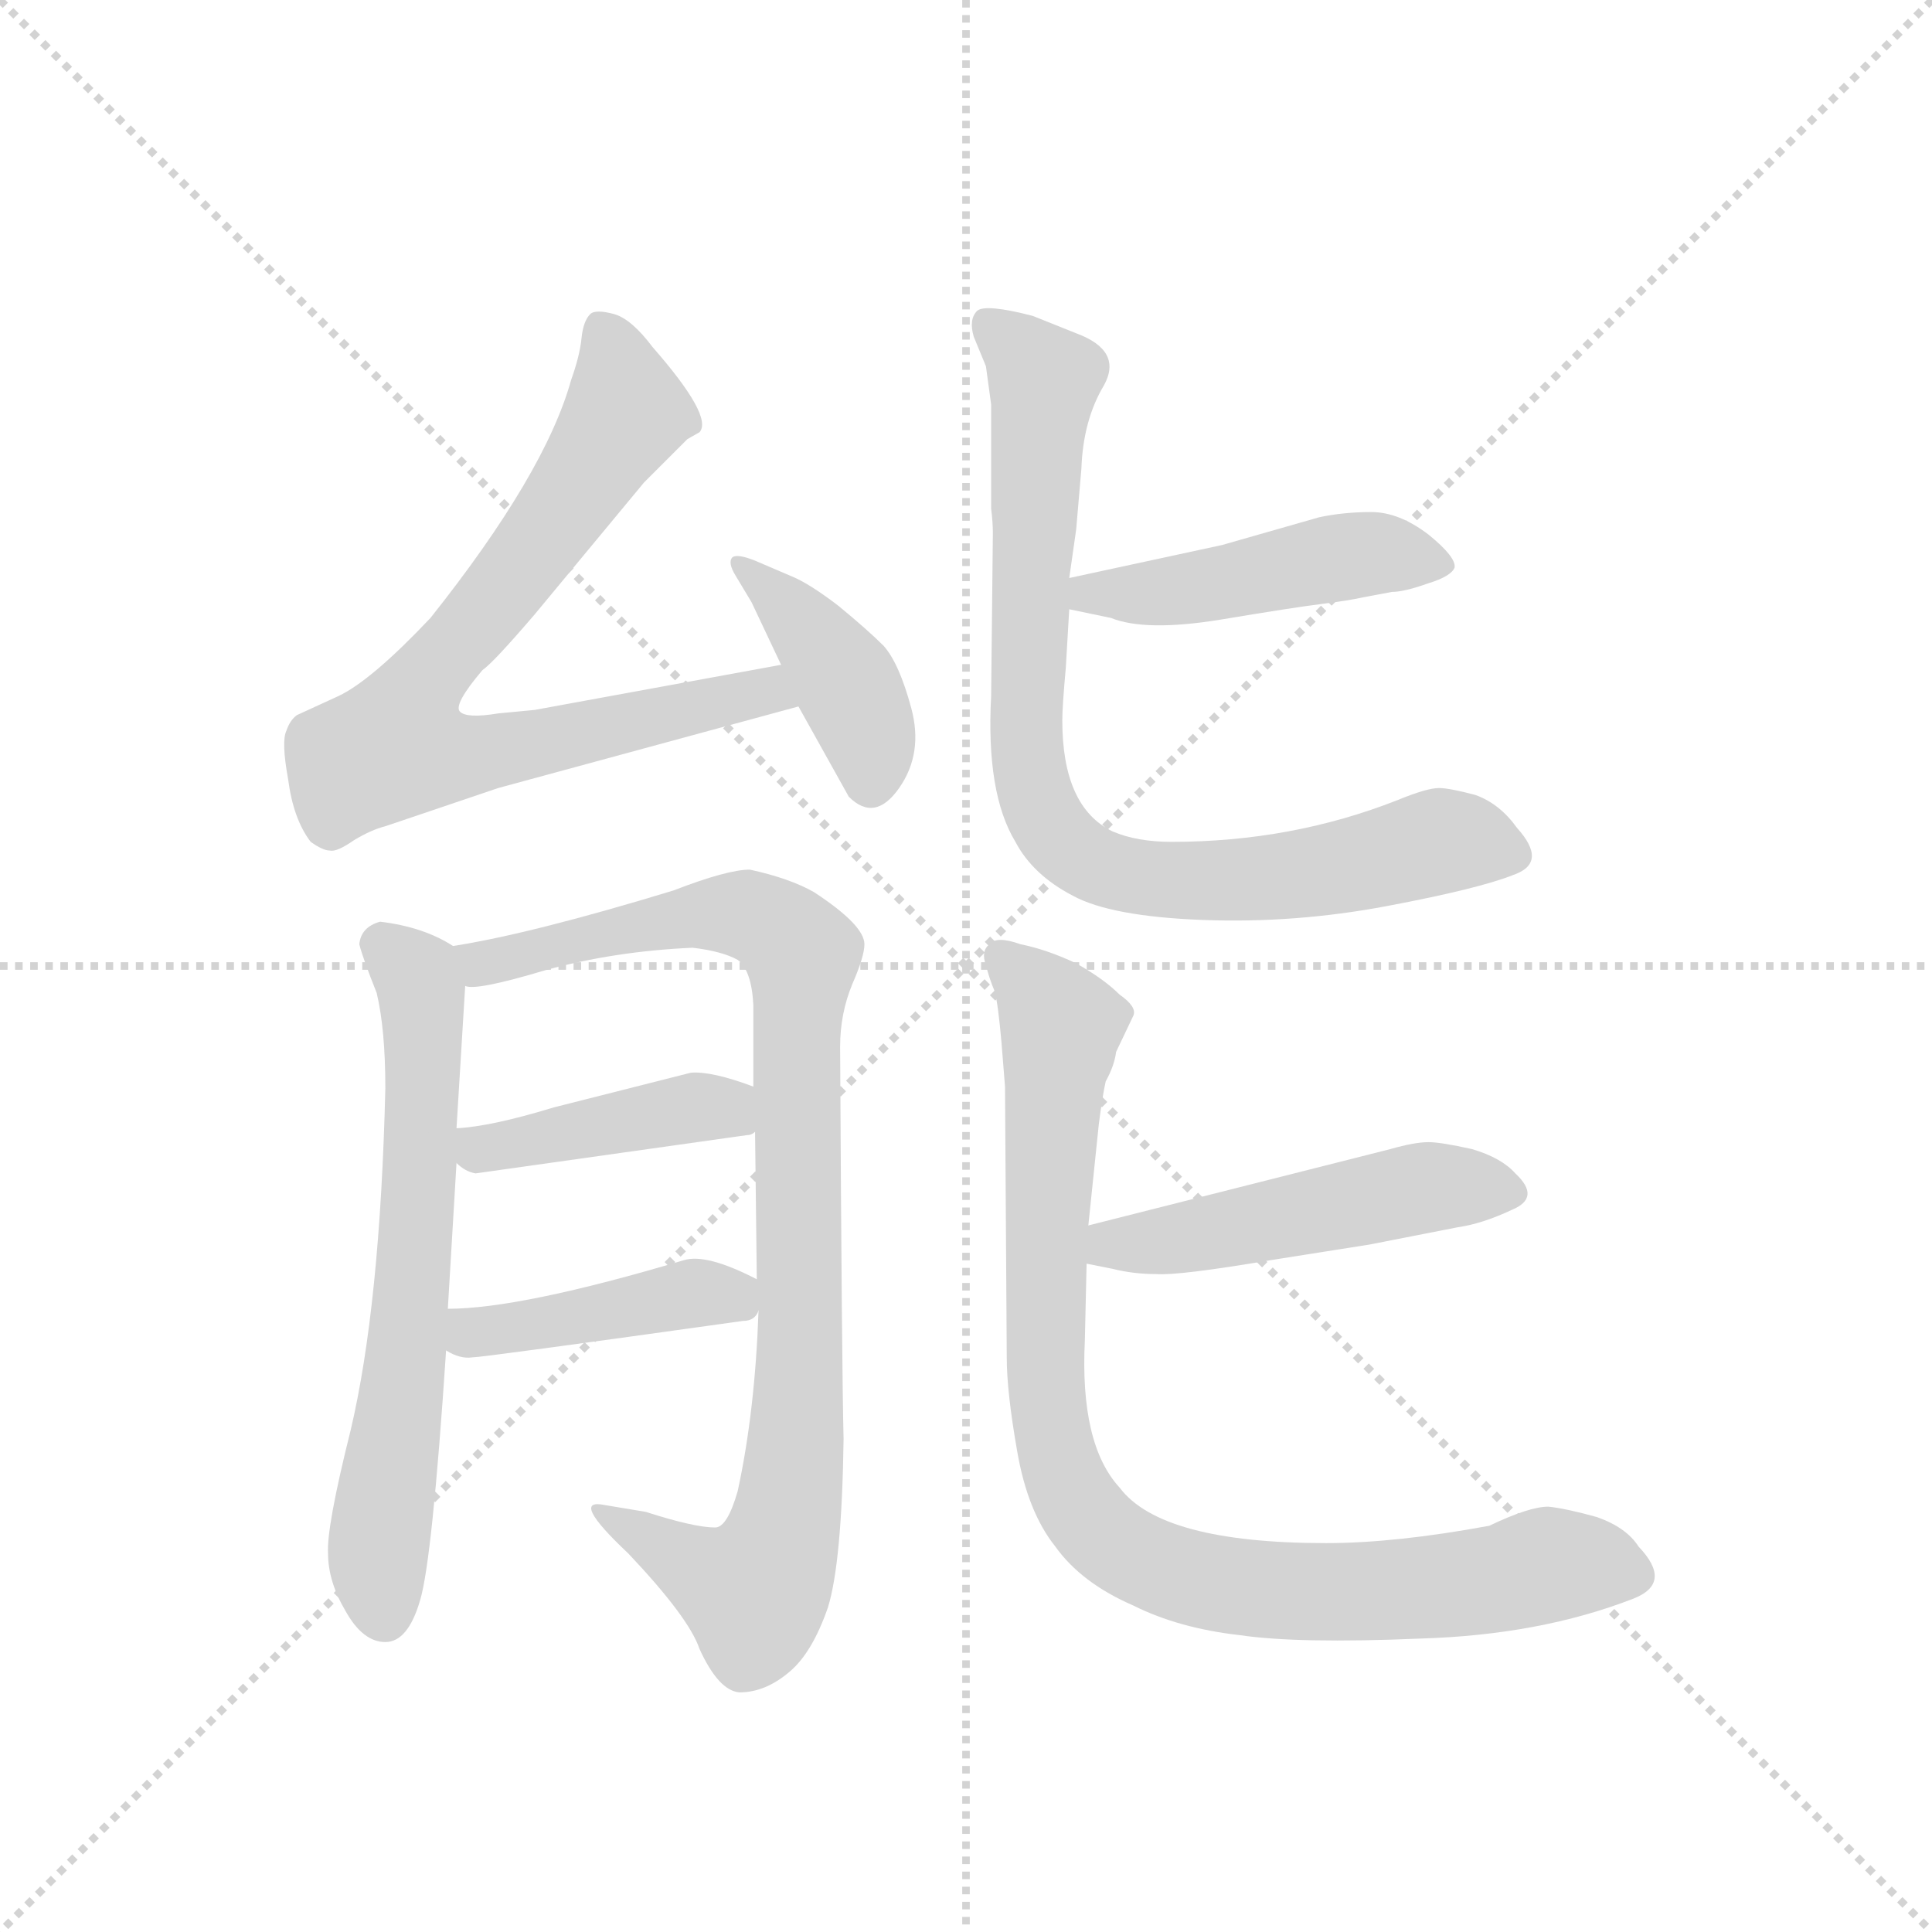 <svg version="1.1" viewBox="0 0 1024 1024" xmlns="http://www.w3.org/2000/svg">
  <g stroke="lightgray" stroke-dasharray="1,1" stroke-width="1" transform="scale(4, 4)">
    <line x1="0" y1="0" x2="256" y2="256"></line>
    <line x1="256" y1="0" x2="0" y2="256"></line>
    <line x1="128" y1="0" x2="128" y2="256"></line>
    <line x1="0" y1="128" x2="256" y2="128"></line>
  </g>
  <g transform="scale(0.92, -0.92) translate(60, -850)">
    <style type="text/css">
      
        @keyframes keyframes0 {
          from {
            stroke: blue;
            stroke-dashoffset: 768;
            stroke-width: 128;
          }
          71% {
            animation-timing-function: step-end;
            stroke: blue;
            stroke-dashoffset: 0;
            stroke-width: 128;
          }
          to {
            stroke: black;
            stroke-width: 1024;
          }
        }
        #make-me-a-hanzi-animation-0 {
          animation: keyframes0 0.875s both;
          animation-delay: 0s;
          animation-timing-function: linear;
        }
      
        @keyframes keyframes1 {
          from {
            stroke: blue;
            stroke-dashoffset: 405;
            stroke-width: 128;
          }
          57% {
            animation-timing-function: step-end;
            stroke: blue;
            stroke-dashoffset: 0;
            stroke-width: 128;
          }
          to {
            stroke: black;
            stroke-width: 1024;
          }
        }
        #make-me-a-hanzi-animation-1 {
          animation: keyframes1 0.58s both;
          animation-delay: 0.875s;
          animation-timing-function: linear;
        }
      
        @keyframes keyframes2 {
          from {
            stroke: blue;
            stroke-dashoffset: 651;
            stroke-width: 128;
          }
          68% {
            animation-timing-function: step-end;
            stroke: blue;
            stroke-dashoffset: 0;
            stroke-width: 128;
          }
          to {
            stroke: black;
            stroke-width: 1024;
          }
        }
        #make-me-a-hanzi-animation-2 {
          animation: keyframes2 0.78s both;
          animation-delay: 1.455s;
          animation-timing-function: linear;
        }
      
        @keyframes keyframes3 {
          from {
            stroke: blue;
            stroke-dashoffset: 927;
            stroke-width: 128;
          }
          75% {
            animation-timing-function: step-end;
            stroke: blue;
            stroke-dashoffset: 0;
            stroke-width: 128;
          }
          to {
            stroke: black;
            stroke-width: 1024;
          }
        }
        #make-me-a-hanzi-animation-3 {
          animation: keyframes3 1.004s both;
          animation-delay: 2.234s;
          animation-timing-function: linear;
        }
      
        @keyframes keyframes4 {
          from {
            stroke: blue;
            stroke-dashoffset: 423;
            stroke-width: 128;
          }
          58% {
            animation-timing-function: step-end;
            stroke: blue;
            stroke-dashoffset: 0;
            stroke-width: 128;
          }
          to {
            stroke: black;
            stroke-width: 1024;
          }
        }
        #make-me-a-hanzi-animation-4 {
          animation: keyframes4 0.594s both;
          animation-delay: 3.239s;
          animation-timing-function: linear;
        }
      
        @keyframes keyframes5 {
          from {
            stroke: blue;
            stroke-dashoffset: 427;
            stroke-width: 128;
          }
          58% {
            animation-timing-function: step-end;
            stroke: blue;
            stroke-dashoffset: 0;
            stroke-width: 128;
          }
          to {
            stroke: black;
            stroke-width: 1024;
          }
        }
        #make-me-a-hanzi-animation-5 {
          animation: keyframes5 0.597s both;
          animation-delay: 3.833s;
          animation-timing-function: linear;
        }
      
        @keyframes keyframes6 {
          from {
            stroke: blue;
            stroke-dashoffset: 467;
            stroke-width: 128;
          }
          60% {
            animation-timing-function: step-end;
            stroke: blue;
            stroke-dashoffset: 0;
            stroke-width: 128;
          }
          to {
            stroke: black;
            stroke-width: 1024;
          }
        }
        #make-me-a-hanzi-animation-6 {
          animation: keyframes6 0.63s both;
          animation-delay: 4.431s;
          animation-timing-function: linear;
        }
      
        @keyframes keyframes7 {
          from {
            stroke: blue;
            stroke-dashoffset: 838;
            stroke-width: 128;
          }
          73% {
            animation-timing-function: step-end;
            stroke: blue;
            stroke-dashoffset: 0;
            stroke-width: 128;
          }
          to {
            stroke: black;
            stroke-width: 1024;
          }
        }
        #make-me-a-hanzi-animation-7 {
          animation: keyframes7 0.932s both;
          animation-delay: 5.061s;
          animation-timing-function: linear;
        }
      
        @keyframes keyframes8 {
          from {
            stroke: blue;
            stroke-dashoffset: 496;
            stroke-width: 128;
          }
          62% {
            animation-timing-function: step-end;
            stroke: blue;
            stroke-dashoffset: 0;
            stroke-width: 128;
          }
          to {
            stroke: black;
            stroke-width: 1024;
          }
        }
        #make-me-a-hanzi-animation-8 {
          animation: keyframes8 0.654s both;
          animation-delay: 5.993s;
          animation-timing-function: linear;
        }
      
        @keyframes keyframes9 {
          from {
            stroke: blue;
            stroke-dashoffset: 921;
            stroke-width: 128;
          }
          75% {
            animation-timing-function: step-end;
            stroke: blue;
            stroke-dashoffset: 0;
            stroke-width: 128;
          }
          to {
            stroke: black;
            stroke-width: 1024;
          }
        }
        #make-me-a-hanzi-animation-9 {
          animation: keyframes9 1s both;
          animation-delay: 6.646s;
          animation-timing-function: linear;
        }
      
    </style>
    
      <path d="M 390 467 L 248 441 L 227 439 Q 209 436 205 440 Q 201 444 218 464 Q 224 468 248 496 L 311 572 L 336 597 L 343 601 Q 351 610 316 650 Q 304 666 294 669 Q 283 672 280 669 Q 276 665 275 655 Q 274 645 269 631 Q 254 577 188 494 Q 154 458 135 449 L 111 438 Q 107 435 105 429 Q 102 423 106 401 Q 109 378 119 365 Q 126 360 130 360 Q 134 359 144 366 Q 154 372 162 374 L 227 396 L 400 443 C 429 451 420 472 390 467 Z" fill="lightgray"></path>
    
      <path d="M 373 503 L 390 467 L 400 443 L 429 391 Q 444 376 458 396 Q 472 416 465 442 Q 458 468 449 478 Q 440 487 423 501 Q 406 514 396 518 L 375 527 Q 365 531 362 529 Q 359 526 364 518 L 373 503 Z" fill="lightgray"></path>
    
      <path d="M 159 319 Q 148 316 147 306 Q 149 298 157 278 Q 162 257 162 223 Q 159 98 142 26 Q 128 -30 129 -45 Q 129 -61 139 -78 Q 149 -96 162 -96 Q 175 -96 182 -72 Q 189 -49 197 72 L 198 96 L 203 180 L 203 200 L 208 282 C 209 301 209 301 201 305 Q 184 316 159 319 Z" fill="lightgray"></path>
    
      <path d="M 377 95 Q 375 37 365 -9 Q 359 -30 352 -30 Q 340 -30 312 -21 L 288 -17 Q 268 -13 302 -45 Q 337 -82 343 -100 Q 354 -124 366 -125 Q 381 -125 395 -113 Q 408 -102 417 -76 Q 425 -50 426 21 Q 425 58 424 247 Q 424 266 431 283 Q 438 299 438 306 Q 438 317 409 336 Q 395 344 372 349 Q 359 349 328 337 Q 246 312 201 305 C 171 300 178 279 208 282 Q 214 279 254 291 Q 294 302 339 304 Q 356 302 365 297 Q 373 291 374 271 L 374 224 L 375 198 L 376 113 L 377 95 Z" fill="lightgray"></path>
    
      <path d="M 214 174 L 370 196 Q 373 196 375 198 C 403 209 402 214 374 224 Q 350 233 338 232 L 259 212 Q 223 201 203 200 C 180 198 180 198 203 180 Q 208 175 214 174 Z" fill="lightgray"></path>
    
      <path d="M 197 72 Q 205 67 212 68 Q 218 68 368 89 Q 375 89 377 95 C 387 108 387 108 376 113 Q 347 128 334 124 Q 240 96 198 96 C 168 95 170 86 197 72 Z" fill="lightgray"></path>
    
      <path d="M 644 536 L 556 517 C 527 511 527 505 556 499 L 580 494 Q 600 486 643 493 Q 685 500 701 502 Q 717 504 726 506 L 742 509 Q 749 509 763 514 Q 776 518 778 523 Q 779 529 763 542 Q 746 555 730 555 Q 714 555 700 552 Q 686 548 644 536 Z" fill="lightgray"></path>
    
      <path d="M 556 517 L 560 545 L 563 580 Q 564 608 576 628 Q 587 648 560 658 L 535 668 Q 508 675 503 671 Q 498 666 501 656 L 508 639 L 511 617 L 511 557 Q 512 549 512 543 L 511 449 Q 508 393 525 365 Q 535 346 558 334 Q 580 322 633 320 Q 686 318 739 328 Q 792 338 812 346 Q 832 353 814 373 Q 804 387 790 392 Q 775 396 769 396 Q 762 396 745 389 Q 684 365 615 365 Q 595 365 581 371 Q 552 385 552 435 Q 552 443 554 465 L 556 499 L 556 517 Z" fill="lightgray"></path>
    
      <path d="M 566 122 L 581 119 Q 593 116 606 116 Q 619 115 672 124 L 729 133 L 780 143 Q 794 145 811 153 Q 828 160 813 174 Q 805 183 788 188 Q 770 192 763 192 Q 755 192 741 188 L 567 144 C 538 137 537 128 566 122 Z" fill="lightgray"></path>
    
      <path d="M 798 -29 Q 744 -39 704 -39 Q 609 -39 585 -7 Q 562 18 565 78 L 566 122 L 567 144 L 573 202 Q 575 218 577 227 Q 582 236 583 244 L 593 265 Q 595 270 585 277 Q 576 286 560 295 Q 543 303 528 306 Q 514 311 510 306 Q 505 302 508 294 Q 510 286 513 279 Q 515 272 517 249 L 519 224 L 520 68 Q 520 48 526 14 Q 532 -21 548 -41 Q 563 -62 593 -75 Q 619 -88 654 -92 Q 688 -97 758 -94 Q 827 -92 881 -71 Q 904 -62 884 -41 Q 877 -30 860 -24 Q 842 -19 832 -18 Q 821 -18 798 -29 Z" fill="lightgray"></path>
    
    
      <clipPath id="make-me-a-hanzi-clip-0">
        <path d="M 390 467 L 248 441 L 227 439 Q 209 436 205 440 Q 201 444 218 464 Q 224 468 248 496 L 311 572 L 336 597 L 343 601 Q 351 610 316 650 Q 304 666 294 669 Q 283 672 280 669 Q 276 665 275 655 Q 274 645 269 631 Q 254 577 188 494 Q 154 458 135 449 L 111 438 Q 107 435 105 429 Q 102 423 106 401 Q 109 378 119 365 Q 126 360 130 360 Q 134 359 144 366 Q 154 372 162 374 L 227 396 L 400 443 C 429 451 420 472 390 467 Z"></path>
      </clipPath>
      <path clip-path="url(#make-me-a-hanzi-clip-0)" d="M 287 659 L 295 643 L 299 609 L 235 516 L 185 459 L 168 420 L 213 415 L 382 452 L 391 446" fill="none" id="make-me-a-hanzi-animation-0" stroke-dasharray="640 1280" stroke-linecap="round"></path>
    
      <clipPath id="make-me-a-hanzi-clip-1">
        <path d="M 373 503 L 390 467 L 400 443 L 429 391 Q 444 376 458 396 Q 472 416 465 442 Q 458 468 449 478 Q 440 487 423 501 Q 406 514 396 518 L 375 527 Q 365 531 362 529 Q 359 526 364 518 L 373 503 Z"></path>
      </clipPath>
      <path clip-path="url(#make-me-a-hanzi-clip-1)" d="M 368 524 L 404 490 L 427 457 L 440 430 L 442 401" fill="none" id="make-me-a-hanzi-animation-1" stroke-dasharray="277 554" stroke-linecap="round"></path>
    
      <clipPath id="make-me-a-hanzi-clip-2">
        <path d="M 159 319 Q 148 316 147 306 Q 149 298 157 278 Q 162 257 162 223 Q 159 98 142 26 Q 128 -30 129 -45 Q 129 -61 139 -78 Q 149 -96 162 -96 Q 175 -96 182 -72 Q 189 -49 197 72 L 198 96 L 203 180 L 203 200 L 208 282 C 209 301 209 301 201 305 Q 184 316 159 319 Z"></path>
      </clipPath>
      <path clip-path="url(#make-me-a-hanzi-clip-2)" d="M 161 305 L 182 281 L 184 222 L 174 62 L 158 -36 L 161 -80" fill="none" id="make-me-a-hanzi-animation-2" stroke-dasharray="523 1046" stroke-linecap="round"></path>
    
      <clipPath id="make-me-a-hanzi-clip-3">
        <path d="M 377 95 Q 375 37 365 -9 Q 359 -30 352 -30 Q 340 -30 312 -21 L 288 -17 Q 268 -13 302 -45 Q 337 -82 343 -100 Q 354 -124 366 -125 Q 381 -125 395 -113 Q 408 -102 417 -76 Q 425 -50 426 21 Q 425 58 424 247 Q 424 266 431 283 Q 438 299 438 306 Q 438 317 409 336 Q 395 344 372 349 Q 359 349 328 337 Q 246 312 201 305 C 171 300 178 279 208 282 Q 214 279 254 291 Q 294 302 339 304 Q 356 302 365 297 Q 373 291 374 271 L 374 224 L 375 198 L 376 113 L 377 95 Z"></path>
      </clipPath>
      <path clip-path="url(#make-me-a-hanzi-clip-3)" d="M 207 301 L 221 295 L 240 297 L 305 317 L 360 324 L 384 318 L 402 300 L 400 46 L 387 -47 L 375 -67 L 292 -29" fill="none" id="make-me-a-hanzi-animation-3" stroke-dasharray="799 1598" stroke-linecap="round"></path>
    
      <clipPath id="make-me-a-hanzi-clip-4">
        <path d="M 214 174 L 370 196 Q 373 196 375 198 C 403 209 402 214 374 224 Q 350 233 338 232 L 259 212 Q 223 201 203 200 C 180 198 180 198 203 180 Q 208 175 214 174 Z"></path>
      </clipPath>
      <path clip-path="url(#make-me-a-hanzi-clip-4)" d="M 209 195 L 217 188 L 336 212 L 370 204" fill="none" id="make-me-a-hanzi-animation-4" stroke-dasharray="295 590" stroke-linecap="round"></path>
    
      <clipPath id="make-me-a-hanzi-clip-5">
        <path d="M 197 72 Q 205 67 212 68 Q 218 68 368 89 Q 375 89 377 95 C 387 108 387 108 376 113 Q 347 128 334 124 Q 240 96 198 96 C 168 95 170 86 197 72 Z"></path>
      </clipPath>
      <path clip-path="url(#make-me-a-hanzi-clip-5)" d="M 203 90 L 212 82 L 340 105 L 368 99" fill="none" id="make-me-a-hanzi-animation-5" stroke-dasharray="299 598" stroke-linecap="round"></path>
    
      <clipPath id="make-me-a-hanzi-clip-6">
        <path d="M 644 536 L 556 517 C 527 511 527 505 556 499 L 580 494 Q 600 486 643 493 Q 685 500 701 502 Q 717 504 726 506 L 742 509 Q 749 509 763 514 Q 776 518 778 523 Q 779 529 763 542 Q 746 555 730 555 Q 714 555 700 552 Q 686 548 644 536 Z"></path>
      </clipPath>
      <path clip-path="url(#make-me-a-hanzi-clip-6)" d="M 563 504 L 649 514 L 723 531 L 771 525" fill="none" id="make-me-a-hanzi-animation-6" stroke-dasharray="339 678" stroke-linecap="round"></path>
    
      <clipPath id="make-me-a-hanzi-clip-7">
        <path d="M 556 517 L 560 545 L 563 580 Q 564 608 576 628 Q 587 648 560 658 L 535 668 Q 508 675 503 671 Q 498 666 501 656 L 508 639 L 511 617 L 511 557 Q 512 549 512 543 L 511 449 Q 508 393 525 365 Q 535 346 558 334 Q 580 322 633 320 Q 686 318 739 328 Q 792 338 812 346 Q 832 353 814 373 Q 804 387 790 392 Q 775 396 769 396 Q 762 396 745 389 Q 684 365 615 365 Q 595 365 581 371 Q 552 385 552 435 Q 552 443 554 465 L 556 499 L 556 517 Z"></path>
      </clipPath>
      <path clip-path="url(#make-me-a-hanzi-clip-7)" d="M 508 663 L 542 631 L 532 410 L 553 363 L 580 348 L 624 342 L 713 350 L 770 365 L 809 360" fill="none" id="make-me-a-hanzi-animation-7" stroke-dasharray="710 1420" stroke-linecap="round"></path>
    
      <clipPath id="make-me-a-hanzi-clip-8">
        <path d="M 566 122 L 581 119 Q 593 116 606 116 Q 619 115 672 124 L 729 133 L 780 143 Q 794 145 811 153 Q 828 160 813 174 Q 805 183 788 188 Q 770 192 763 192 Q 755 192 741 188 L 567 144 C 538 137 537 128 566 122 Z"></path>
      </clipPath>
      <path clip-path="url(#make-me-a-hanzi-clip-8)" d="M 575 127 L 581 133 L 659 143 L 761 166 L 809 164" fill="none" id="make-me-a-hanzi-animation-8" stroke-dasharray="368 736" stroke-linecap="round"></path>
    
      <clipPath id="make-me-a-hanzi-clip-9">
        <path d="M 798 -29 Q 744 -39 704 -39 Q 609 -39 585 -7 Q 562 18 565 78 L 566 122 L 567 144 L 573 202 Q 575 218 577 227 Q 582 236 583 244 L 593 265 Q 595 270 585 277 Q 576 286 560 295 Q 543 303 528 306 Q 514 311 510 306 Q 505 302 508 294 Q 510 286 513 279 Q 515 272 517 249 L 519 224 L 520 68 Q 520 48 526 14 Q 532 -21 548 -41 Q 563 -62 593 -75 Q 619 -88 654 -92 Q 688 -97 758 -94 Q 827 -92 881 -71 Q 904 -62 884 -41 Q 877 -30 860 -24 Q 842 -19 832 -18 Q 821 -18 798 -29 Z"></path>
      </clipPath>
      <path clip-path="url(#make-me-a-hanzi-clip-9)" d="M 517 299 L 551 259 L 542 123 L 544 40 L 554 -3 L 578 -37 L 622 -58 L 684 -67 L 765 -65 L 833 -51 L 878 -56" fill="none" id="make-me-a-hanzi-animation-9" stroke-dasharray="793 1586" stroke-linecap="round"></path>
    
  </g>
</svg>